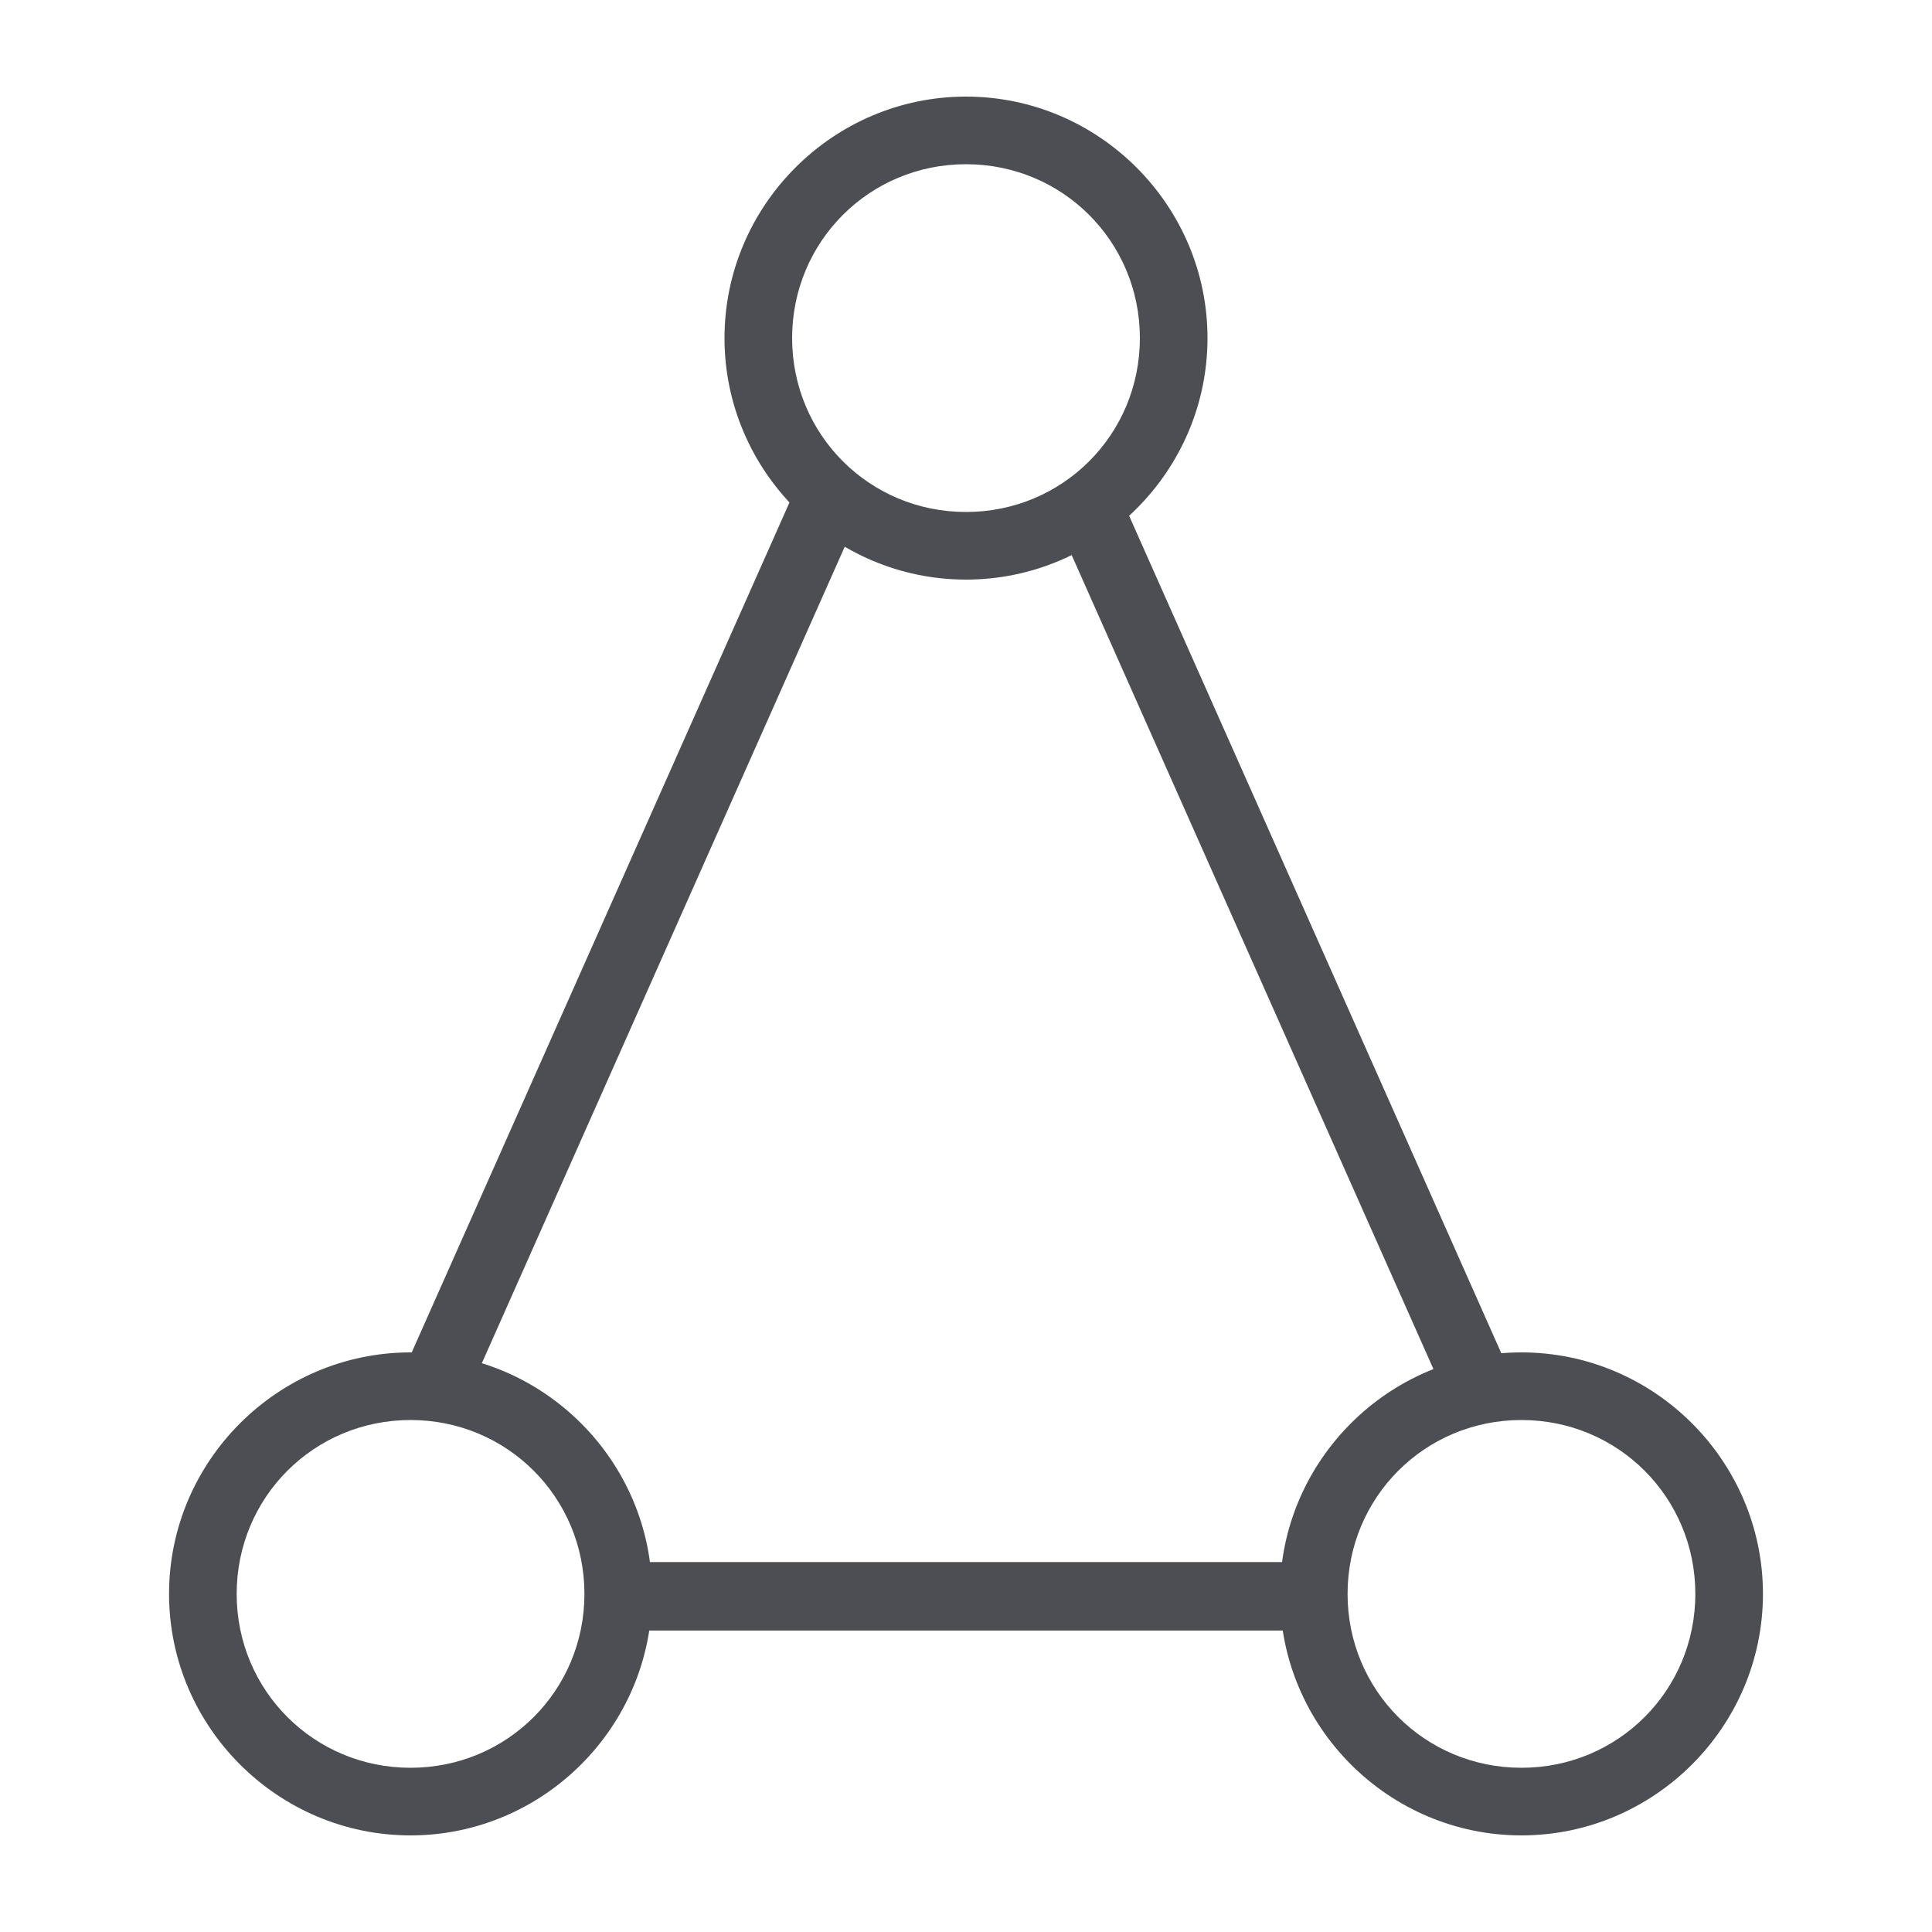 <?xml version="1.0" encoding="utf-8"?>
<!-- Generator: Adobe Illustrator 22.0.1, SVG Export Plug-In . SVG Version: 6.00 Build 0)  -->
<svg version="1.1" id="Layer_2" xmlns="http://www.w3.org/2000/svg" xmlns:xlink="http://www.w3.org/1999/xlink" x="0px" y="0px"
	 viewBox="0 0 80 80" style="enable-background:new 0 0 80 80;" xml:space="preserve">
<style type="text/css">
	.st0{fill:#4C4E54;}
	.st1{fill:none;stroke:#4C4E54;stroke-width:2.835;stroke-miterlimit:10;}
</style>
<g>
	<g>
		<path class="st0" d="M40,6.8c4,0,7.2,3.2,7.2,7.2S44,21.2,40,21.2S32.8,18,32.8,14S36,6.8,40,6.8 M40,4c-5.5,0-10,4.5-10,10
			s4.5,10,10,10s10-4.5,10-10S45.5,4,40,4L40,4z"/>
	</g>
	<g>
		<g>
			<path class="st0" d="M17,58.8c4,0,7.2,3.2,7.2,7.2S21,73.2,17,73.2S9.8,70,9.8,66S13,58.8,17,58.8 M17,56c-5.5,0-10,4.5-10,10
				s4.5,10,10,10s10-4.5,10-10S22.5,56,17,56L17,56z"/>
		</g>
		<g>
			<path class="st0" d="M63,58.8c4,0,7.2,3.2,7.2,7.2S67,73.2,63,73.2S55.8,70,55.8,66S59,58.8,63,58.8 M63,56c-5.5,0-10,4.5-10,10
				s4.5,10,10,10s10-4.5,10-10S68.5,56,63,56L63,56z"/>
		</g>
	</g>
	<line class="st1" x1="45" y1="20.9" x2="61" y2="56.9"/>
	<line class="st1" x1="34.2" y1="20.9" x2="18.2" y2="56.9"/>
	<line class="st1" x1="25.6" y1="66.1" x2="54.3" y2="66.1"/>
</g>
</svg>
